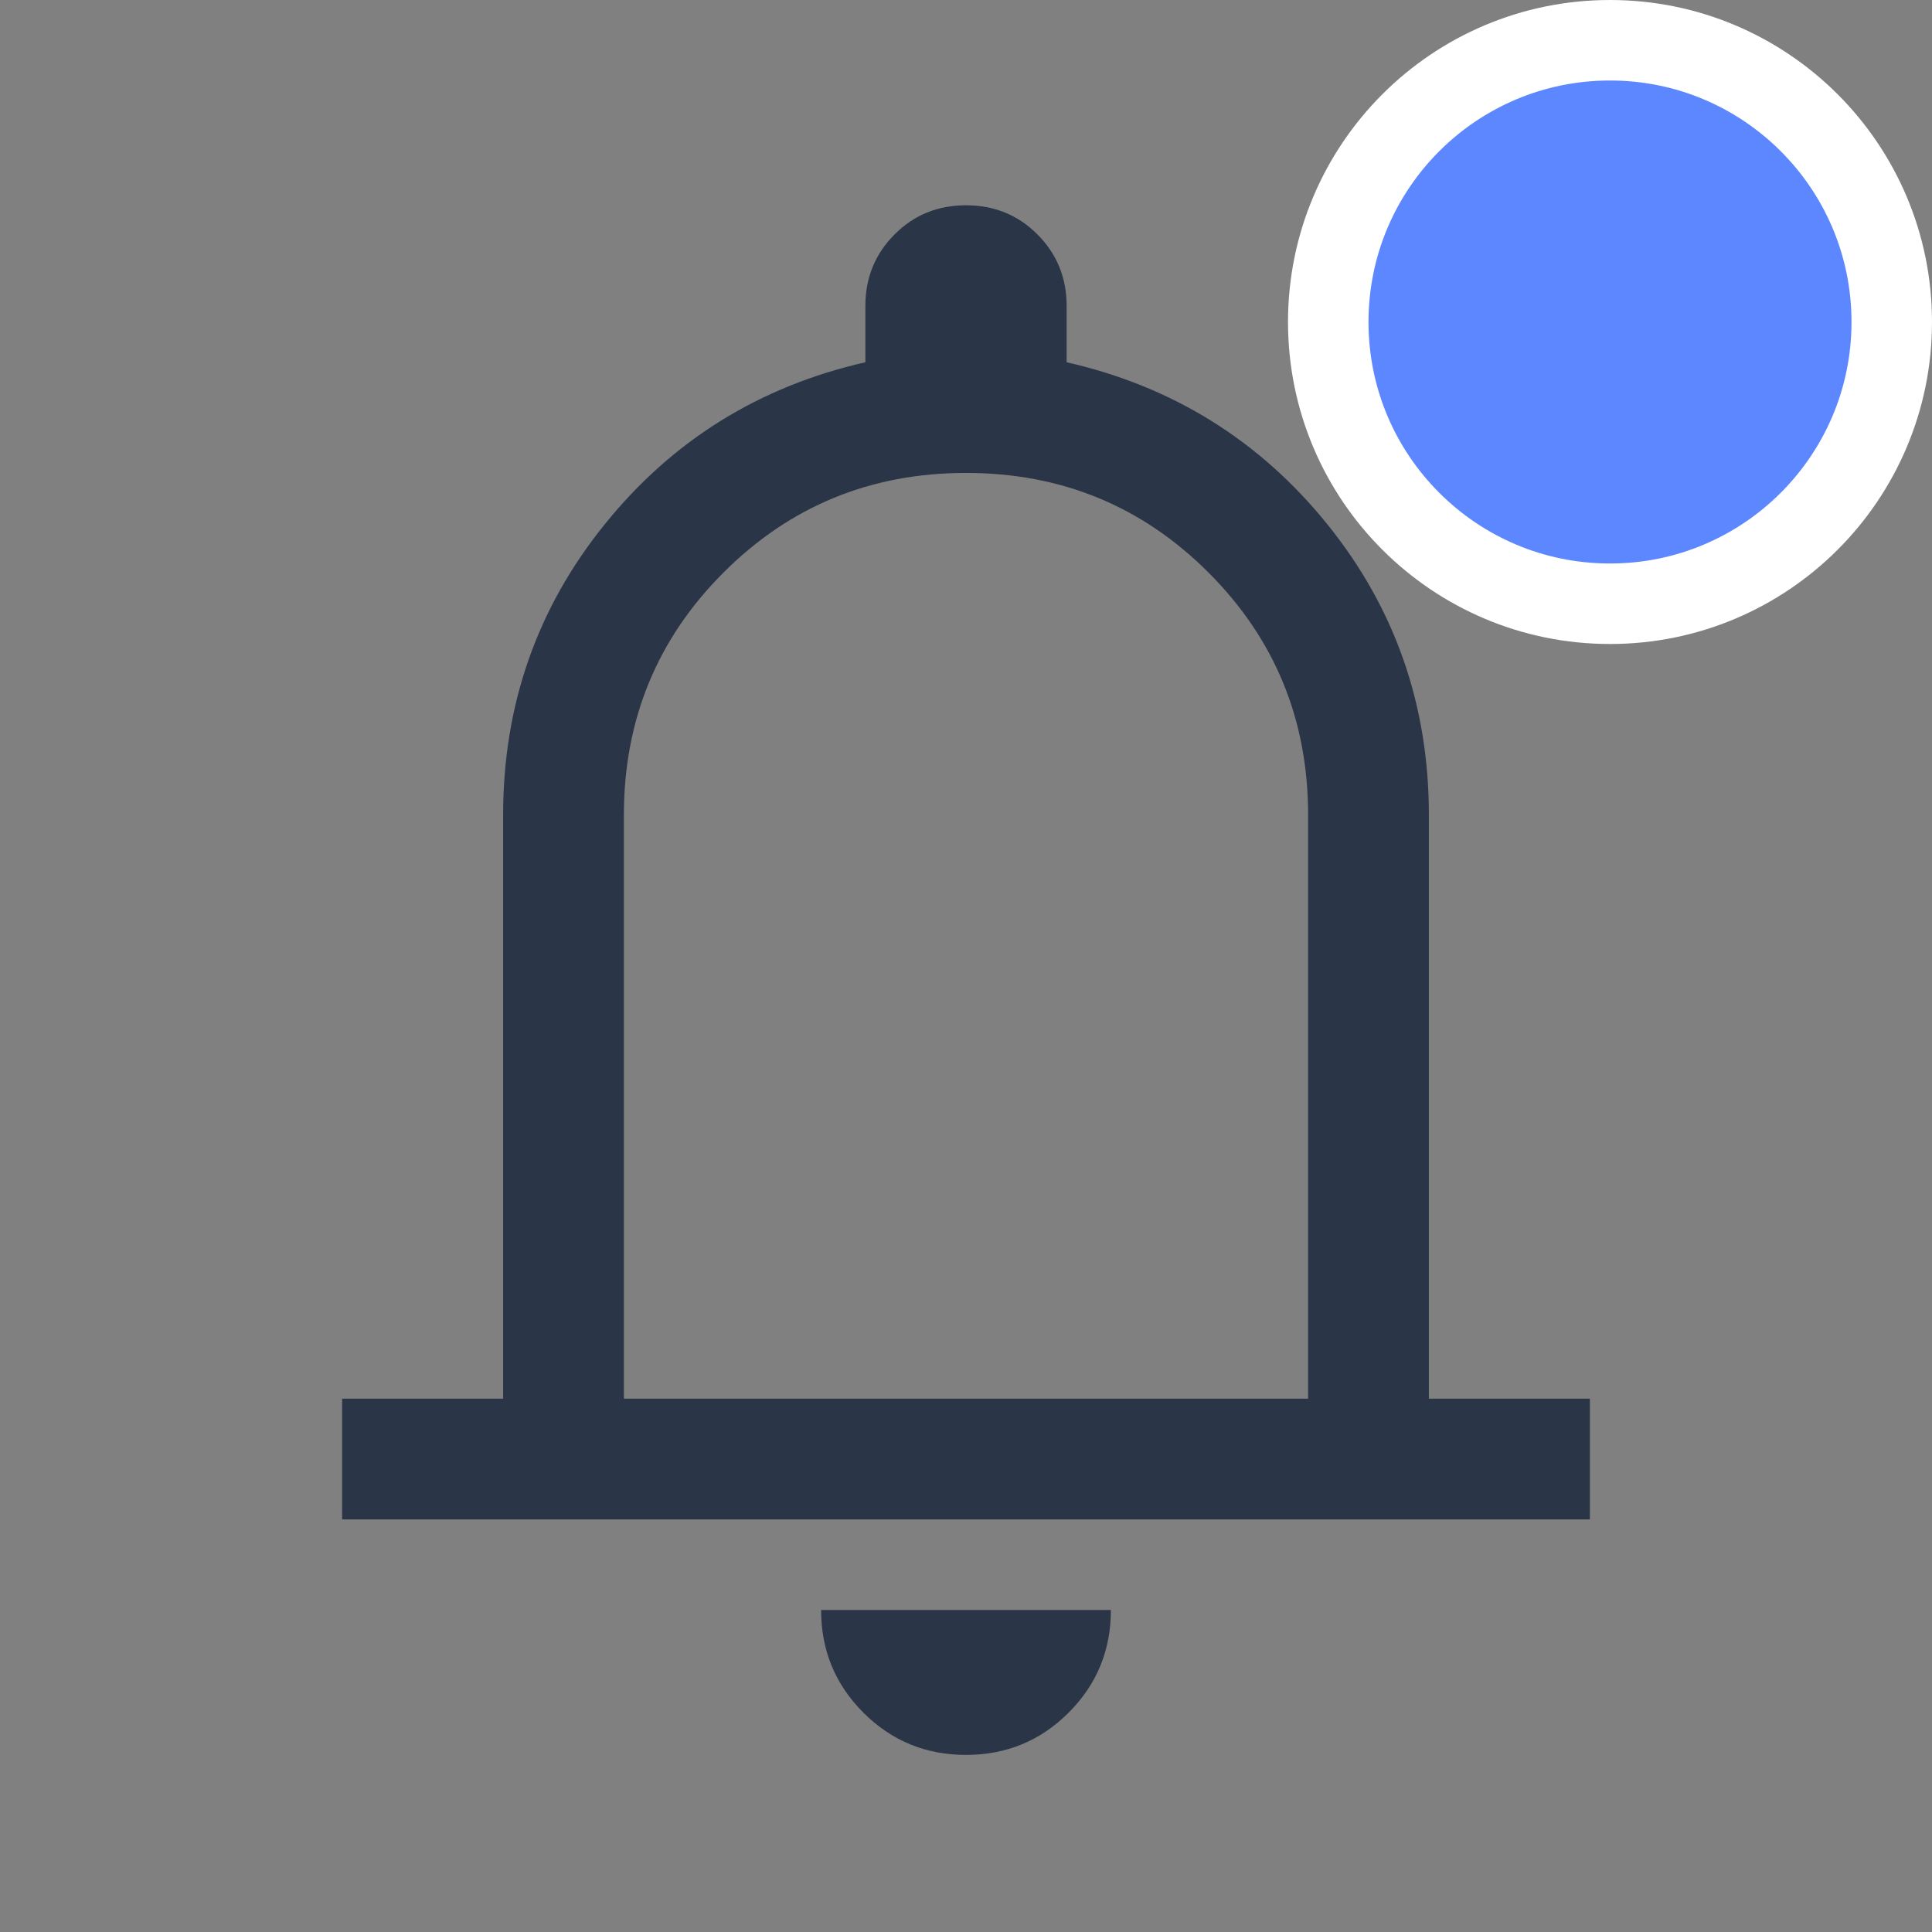 <svg width="24" height="24" viewBox="0 0 24 24" fill="none" xmlns="http://www.w3.org/2000/svg">
<rect x="0" y="0" width="24" height="24" fill="#808080" stroke="none"/>
<path d="M4.25 18.875V17.375H6.25V10.125C6.25 8.758 6.671 7.554 7.513 6.512C8.354 5.47 9.433 4.8 10.75 4.5V3.8C10.75 3.45 10.871 3.154 11.113 2.912C11.354 2.67 11.65 2.55 12 2.55C12.35 2.55 12.646 2.67 12.887 2.912C13.129 3.154 13.25 3.45 13.25 3.8V4.5C14.567 4.8 15.646 5.47 16.488 6.512C17.329 7.554 17.75 8.758 17.75 10.125V17.375H19.75V18.875H4.25ZM12 21.8C11.5 21.8 11.075 21.625 10.725 21.275C10.375 20.925 10.2 20.5 10.2 20H13.8C13.8 20.5 13.625 20.925 13.275 21.275C12.925 21.625 12.5 21.8 12 21.8ZM7.75 17.375H16.25V10.125C16.25 8.941 15.837 7.937 15.012 7.112C14.187 6.287 13.183 5.875 12 5.875C10.817 5.875 9.813 6.287 8.988 7.112C8.163 7.937 7.75 8.941 7.75 10.125V17.375Z" fill="#2A3547"/>
<circle cx="20" cy="4" r="3.5" fill="#5D87FF" stroke="white"/>
</svg>
